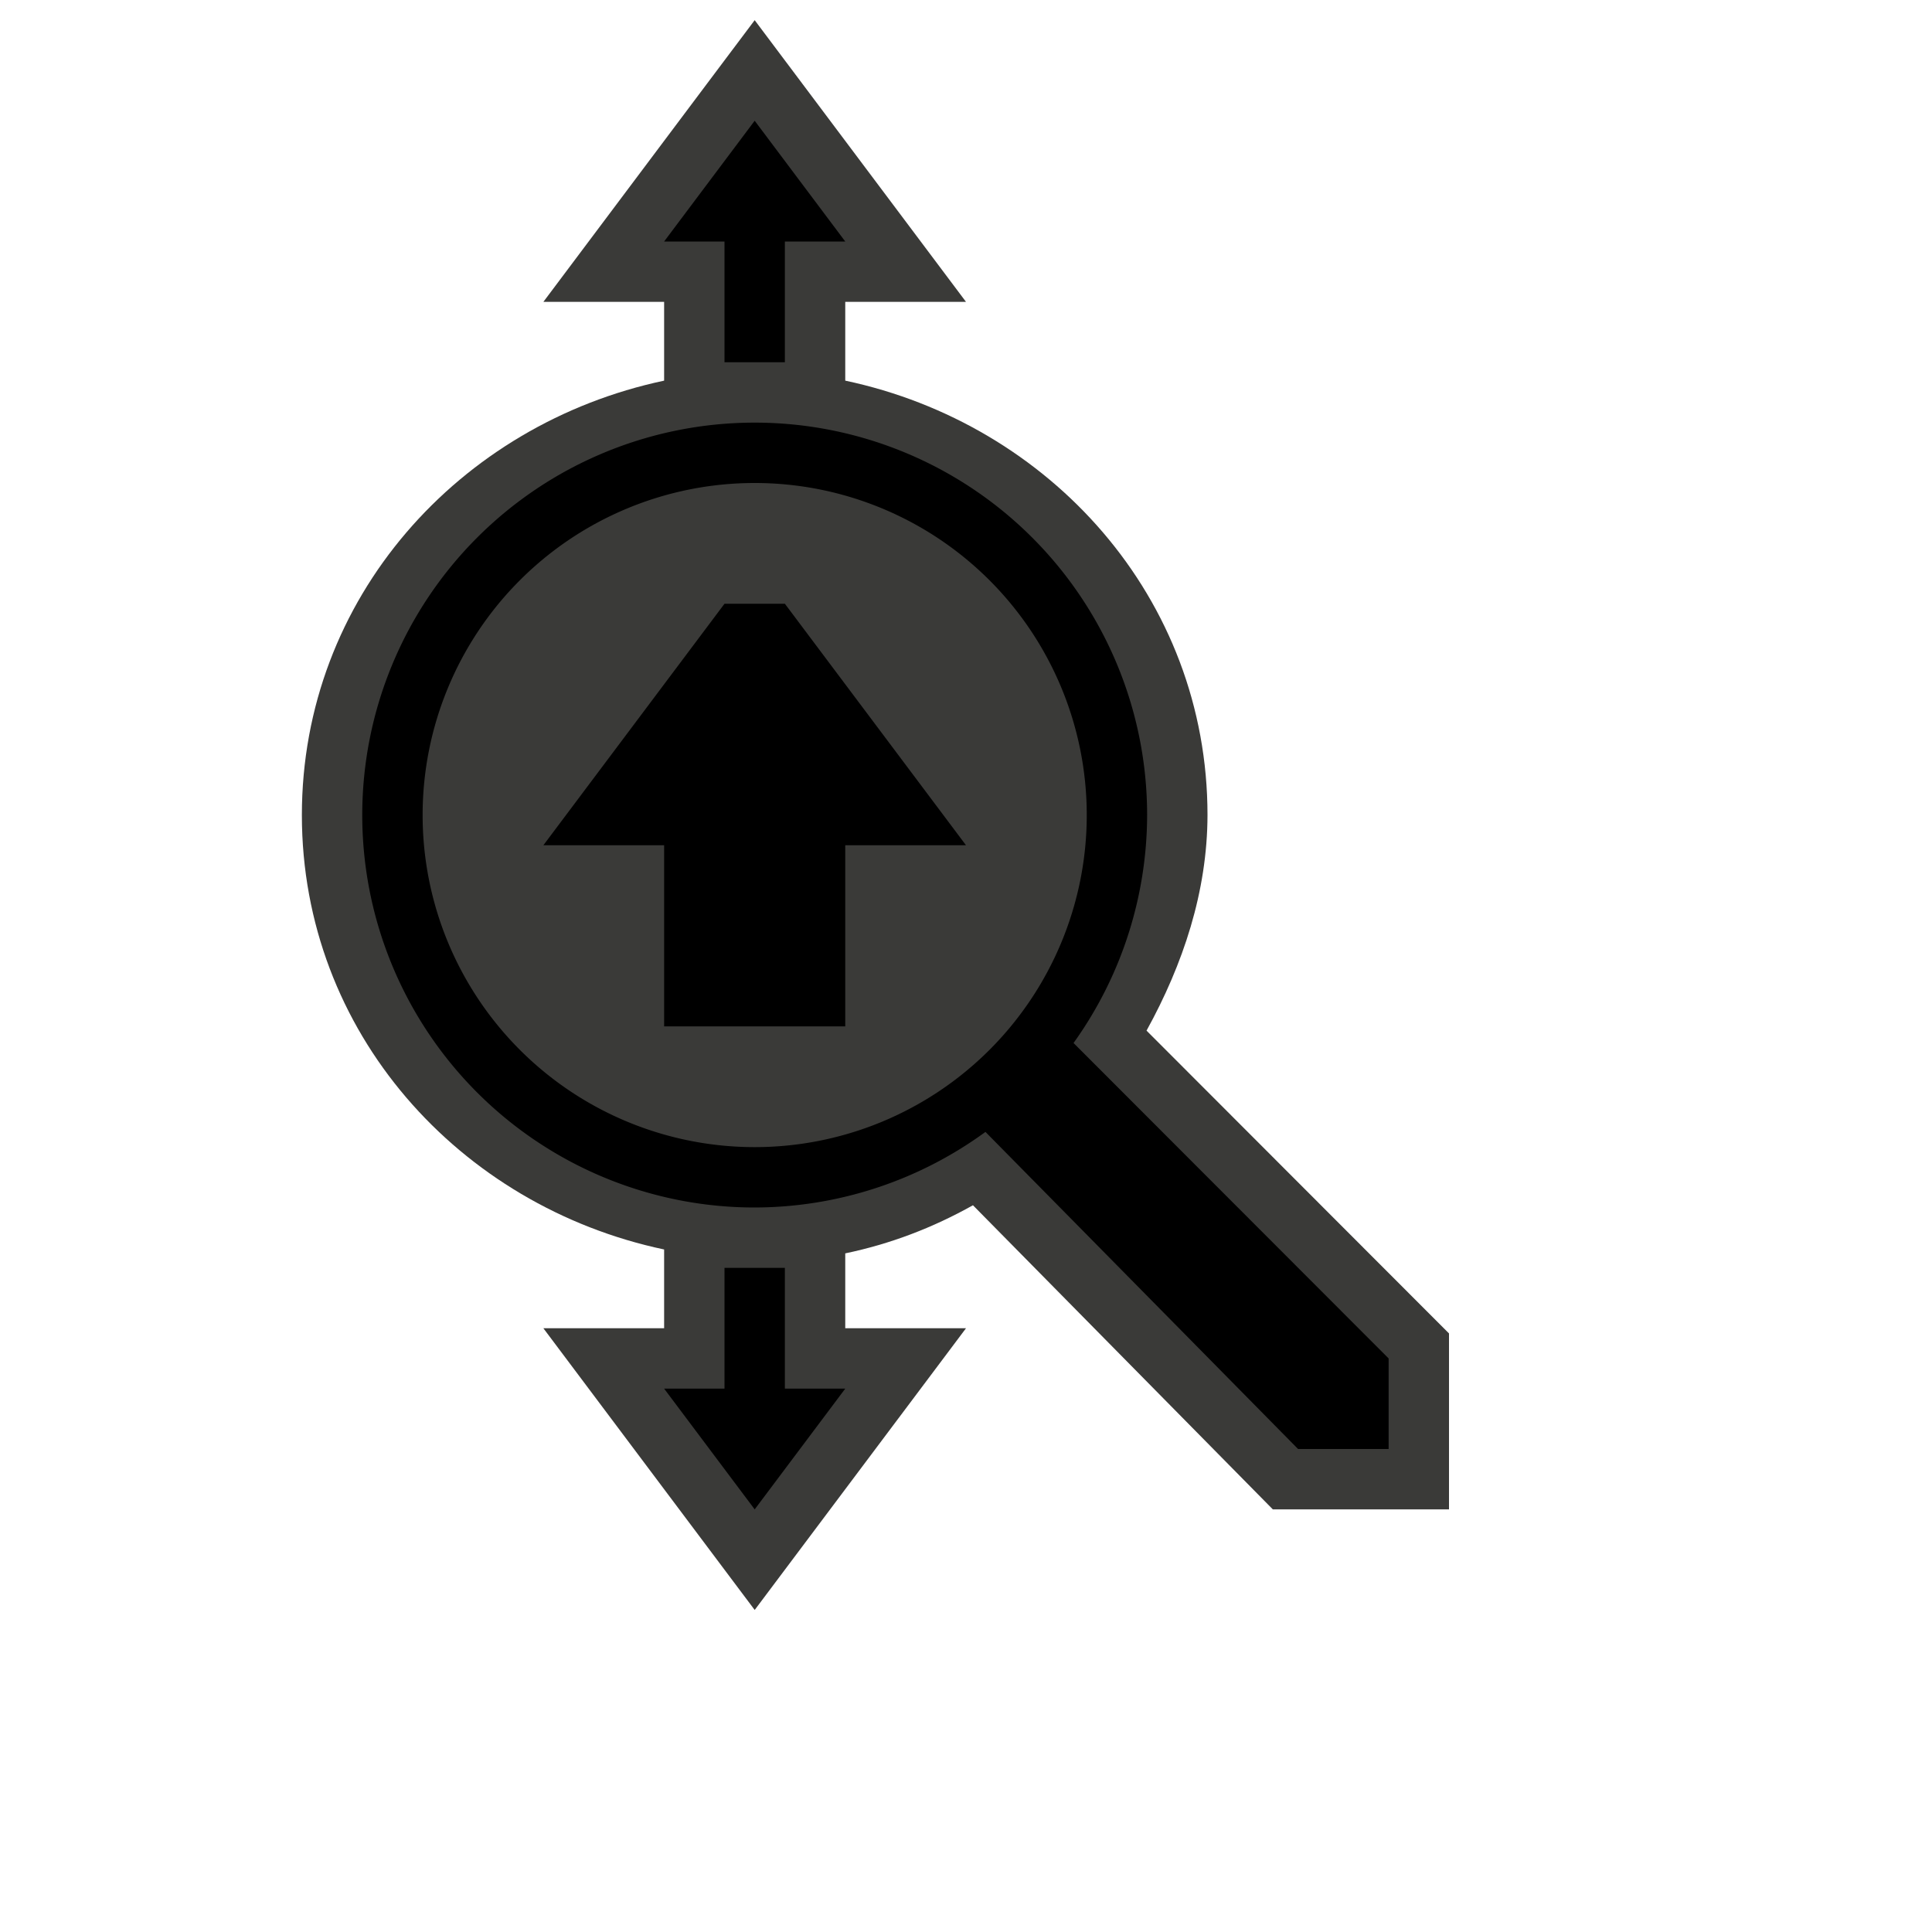 <svg height="32" viewBox="0 0 32 32" width="32" xmlns="http://www.w3.org/2000/svg"><g transform="matrix(.125 0 0 .125 -1.5 -2.5)"><path d="m112 22.672-6.406 8.531-21.594 28.797h16v10.438c-27.125 5.744-48 28.772-48 57.562s20.875 51.818 48 57.562v2.438 8h-16l28 37.328 28-37.328h-16v-9.922c5.979-1.246 11.577-3.381 16.922-6.375l39.734 40.297h23.344v-23.312l-40.078-40.125c4.851-8.8 8.057-18.423 8.078-28.547v-.016c0-28.79-20.875-51.818-48-57.563v-10.438h16z" fill="#3a3a38"/><path d="m112 36-12 16h8v16h8v-16h8zm0 40a52 52 0 0 0 -52 52 52 52 0 0 0 52 52 52 52 0 0 0 30.578-10.016l41.422 42.016h12v-12l-41.75-41.797a52 52 0 0 0 9.75-30.203 52 52 0 0 0 -52-52zm0 8a44 44 0 0 1 44 44 44 44 0 0 1 -44 44 44 44 0 0 1 -44-44 44 44 0 0 1 44-44zm-4 16-24 32h16v24h24v-24h16l-24-32zm0 88v16h-8l12 16 12-16h-8v-16z"/></g></svg>
